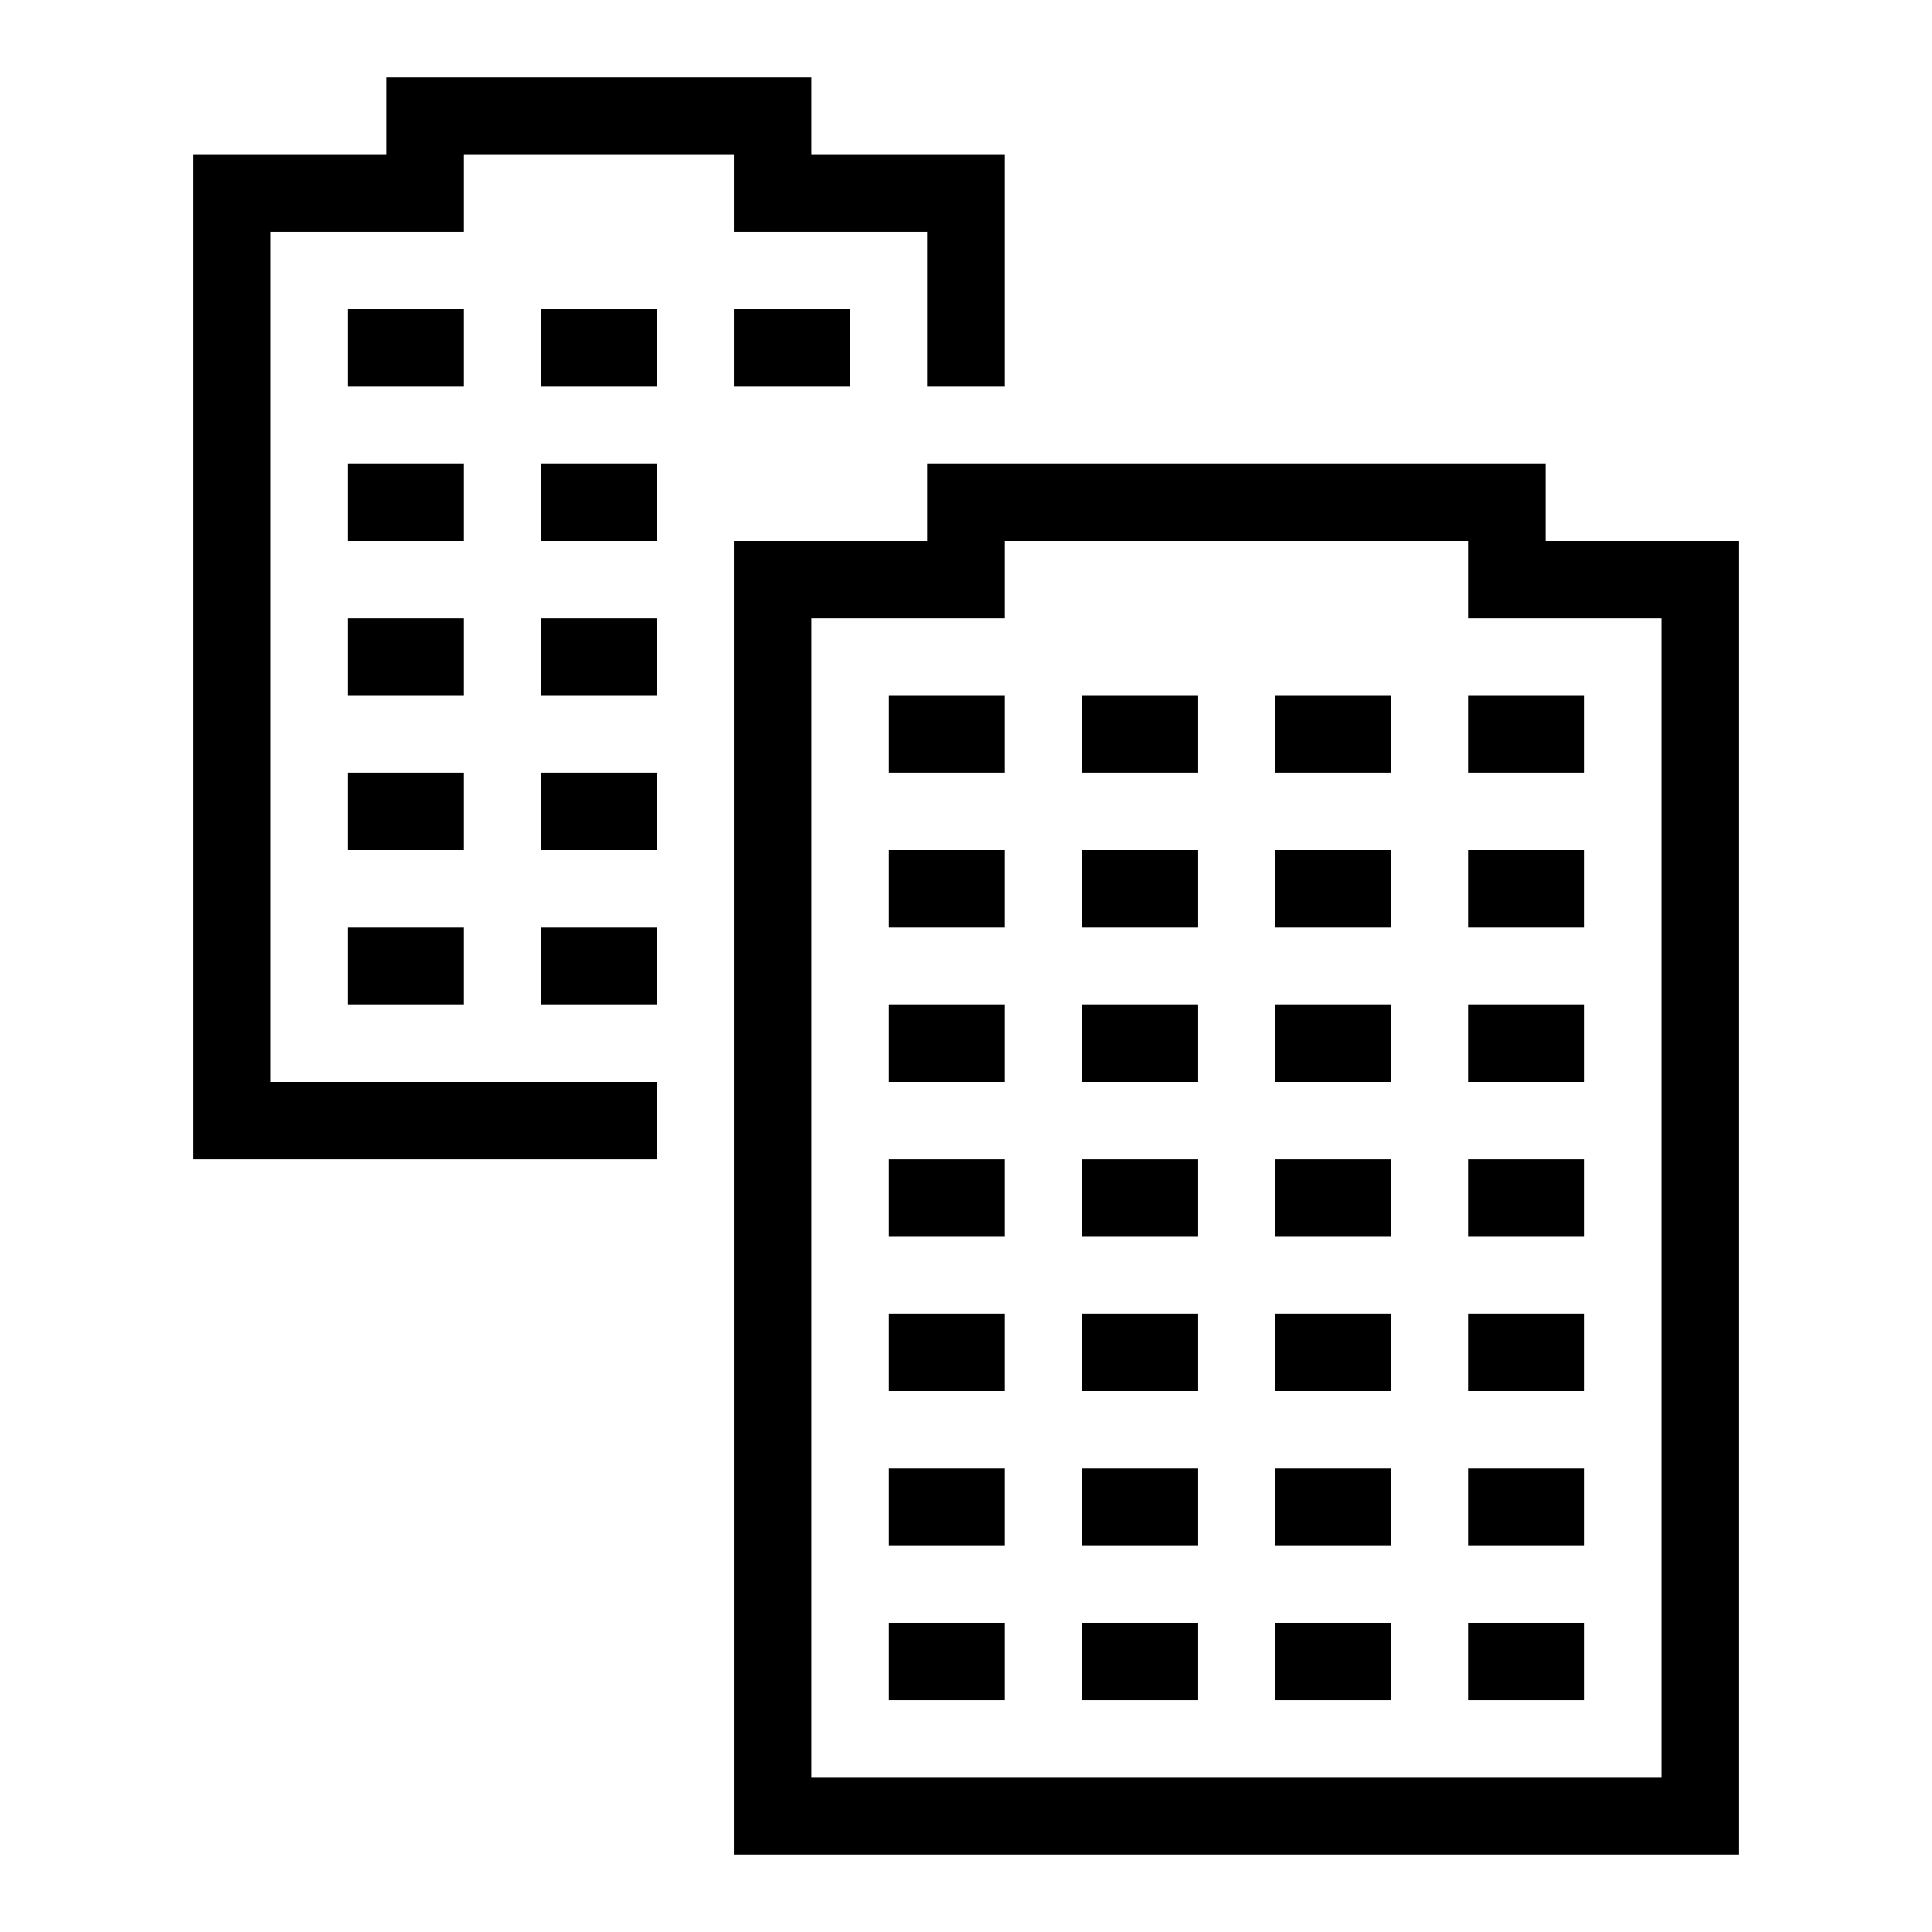 ﻿<?xml version="1.0" encoding="utf-8"?>
<svg xmlns="http://www.w3.org/2000/svg" viewBox="0 0 50 50" width="515" height="515">
  <path d="M10 2L10 4L5 4L5 30L17 30L17 28L7 28L7 6L12 6L12 4L19 4L19 6L24 6L24 10L26 10L26 4L21 4L21 2 Z M 9 8L9 10L12 10L12 8 Z M 14 8L14 10L17 10L17 8 Z M 19 8L19 10L22 10L22 8 Z M 9 12L9 14L12 14L12 12 Z M 14 12L14 14L17 14L17 12 Z M 24 12L24 14L19 14L19 48L45 48L45 14L40 14L40 12 Z M 26 14L38 14L38 16L43 16L43 46L21 46L21 16L26 16 Z M 9 16L9 18L12 18L12 16 Z M 14 16L14 18L17 18L17 16 Z M 23 18L23 20L26 20L26 18 Z M 28 18L28 20L31 20L31 18 Z M 33 18L33 20L36 20L36 18 Z M 38 18L38 20L41 20L41 18 Z M 9 20L9 22L12 22L12 20 Z M 14 20L14 22L17 22L17 20 Z M 23 22L23 24L26 24L26 22 Z M 28 22L28 24L31 24L31 22 Z M 33 22L33 24L36 24L36 22 Z M 38 22L38 24L41 24L41 22 Z M 9 24L9 26L12 26L12 24 Z M 14 24L14 26L17 26L17 24 Z M 23 26L23 28L26 28L26 26 Z M 28 26L28 28L31 28L31 26 Z M 33 26L33 28L36 28L36 26 Z M 38 26L38 28L41 28L41 26 Z M 23 30L23 32L26 32L26 30 Z M 28 30L28 32L31 32L31 30 Z M 33 30L33 32L36 32L36 30 Z M 38 30L38 32L41 32L41 30 Z M 23 34L23 36L26 36L26 34 Z M 28 34L28 36L31 36L31 34 Z M 33 34L33 36L36 36L36 34 Z M 38 34L38 36L41 36L41 34 Z M 23 38L23 40L26 40L26 38 Z M 28 38L28 40L31 40L31 38 Z M 33 38L33 40L36 40L36 38 Z M 38 38L38 40L41 40L41 38 Z M 23 42L23 44L26 44L26 42 Z M 28 42L28 44L31 44L31 42 Z M 33 42L33 44L36 44L36 42 Z M 38 42L38 44L41 44L41 42Z" />
</svg>